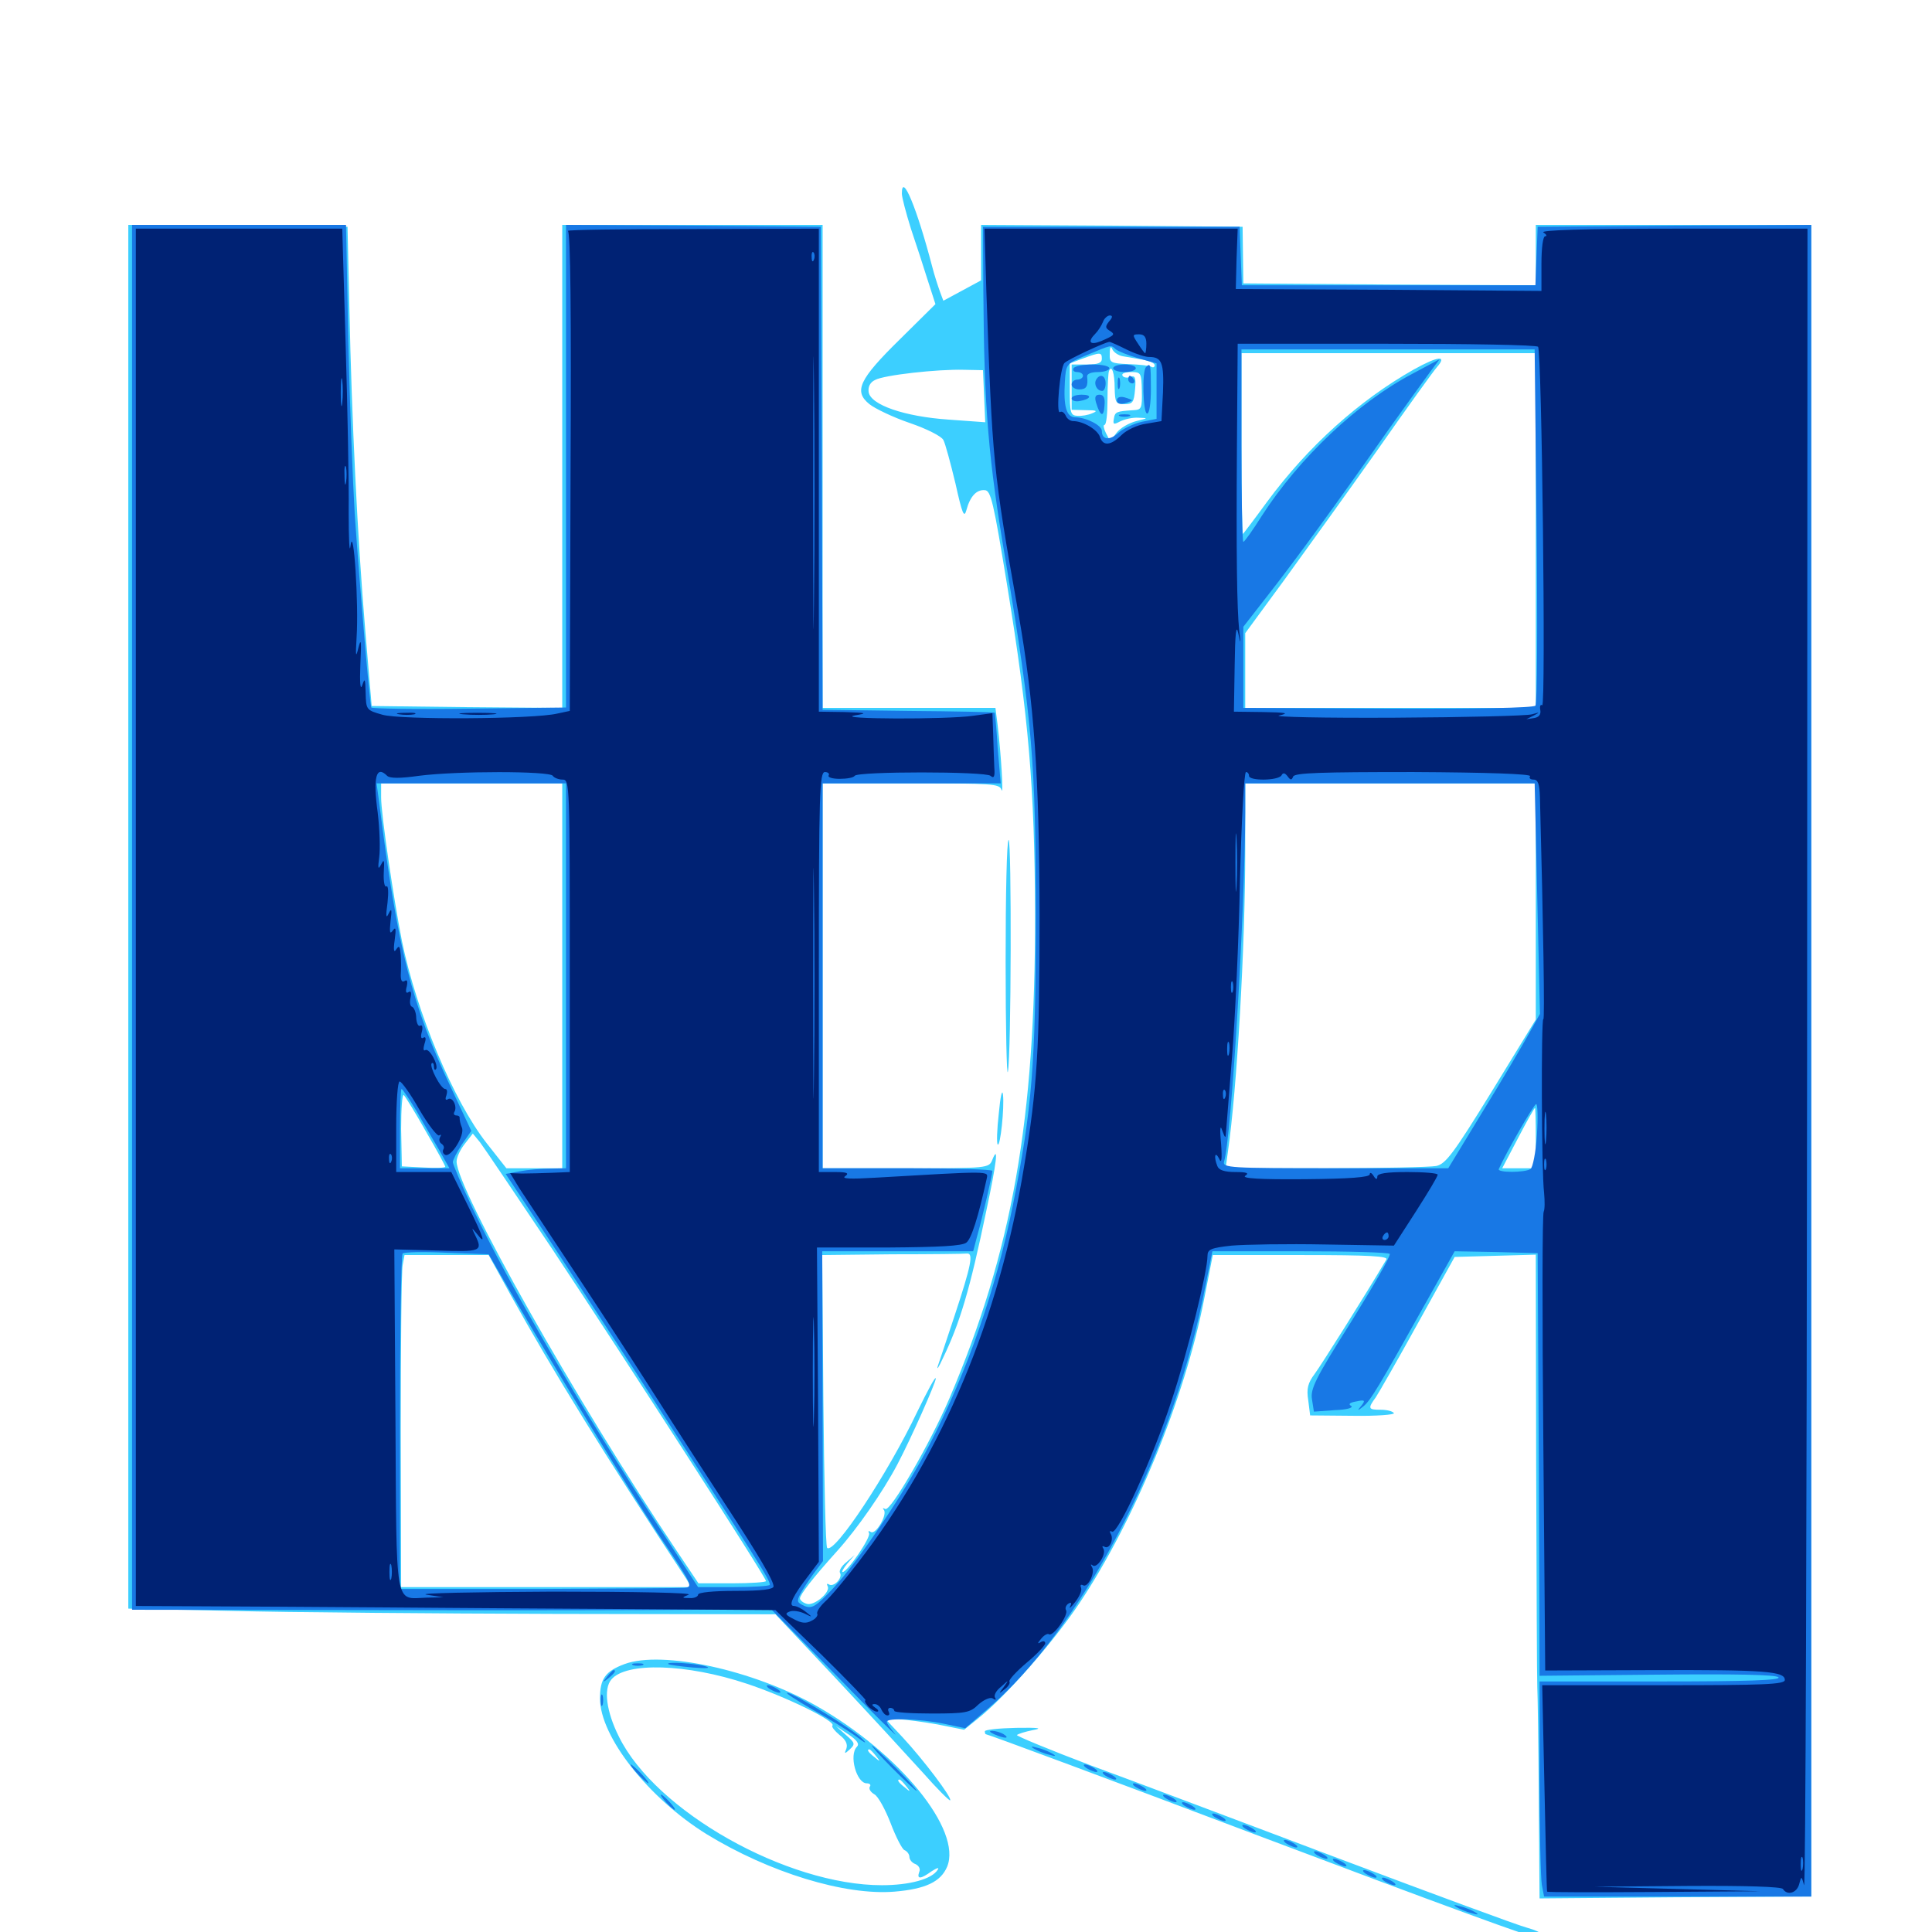 <svg xmlns="http://www.w3.org/2000/svg" viewBox="0 -1000 1000 1000">
	<path fill="#3ccfff" d="M466.797 -899.805C466.797 -897.852 468.945 -889.844 471.484 -881.641C474.219 -873.633 478.125 -861.523 480.273 -854.688L484.18 -842.578L465.82 -824.414C444.531 -803.516 441.797 -797.461 450 -790.82C452.93 -788.477 462.305 -783.984 470.898 -781.055C479.492 -778.125 487.305 -774.219 488.281 -772.266C489.258 -770.508 491.992 -760.352 494.531 -749.805C498.047 -733.984 499.023 -731.641 500.195 -735.938C502.148 -743.164 505.469 -746.68 509.766 -746.289C512.891 -746.094 514.258 -740.039 521.289 -697.07C532.422 -628.906 535.547 -592.188 535.742 -527.148C535.938 -420.703 524.023 -352.734 491.406 -276.172C481.641 -253.32 460.938 -217.383 458.203 -218.945C457.031 -219.531 456.641 -219.531 457.422 -218.555C459.57 -216.211 453.32 -205.469 450.781 -207.031C449.609 -207.812 449.219 -207.617 449.805 -206.445C450.977 -204.492 438.672 -186.328 436.133 -186.328C435.547 -186.328 436.523 -188.281 438.672 -190.82L442.383 -195.117L438.086 -191.406C435.547 -189.453 434.18 -186.914 434.766 -185.938C436.328 -183.398 431.641 -178.32 429.102 -179.883C428.125 -180.469 427.734 -180.273 428.32 -179.102C430.273 -175.977 421.094 -168.359 417.383 -169.922C415.43 -170.508 414.062 -171.875 414.062 -172.656C414.062 -174.609 420.703 -183.203 433.203 -197.07C443.945 -208.984 457.031 -227.93 464.453 -241.992C471.68 -255.664 484.375 -284.375 484.375 -286.523C484.18 -287.891 480.078 -280.078 474.805 -269.336C459.57 -237.305 431.836 -195.312 428.125 -198.828C427.344 -199.609 426.562 -234.18 426.172 -275.391L425.586 -350.391L461.914 -350.781C481.836 -350.781 499.219 -350.977 500.586 -351.172C503.906 -351.367 502.734 -345.117 494.141 -319.141C490.039 -306.836 486.133 -294.922 485.352 -292.773C484.766 -290.625 485.938 -292.383 487.891 -296.68C496.875 -315.234 501.953 -332.227 510.547 -373.438C515.82 -398.047 516.992 -408.008 513.672 -399.805C511.914 -395.312 511.523 -395.312 468.75 -395.312H425.781V-494.922V-594.531H471.484C513.477 -594.531 517.383 -594.336 518.359 -591.211C519.531 -587.305 518.164 -609.375 516.406 -624.414L515.234 -633.594H470.508H425.781V-758.594V-883.594H358.398H291.016V-758.594V-633.594L241.797 -633.984L192.383 -634.57L189.062 -673.633C184.961 -722.461 182.031 -783.789 180.859 -839.648L179.883 -882.617L123.047 -883.203L66.406 -883.594V-525.586V-167.383L119.531 -166.211C148.633 -165.43 224.023 -164.844 286.914 -164.648L401.367 -164.453L432.812 -131.055C450.195 -112.5 470.312 -90.625 477.734 -82.422C484.961 -74.219 491.406 -67.773 491.797 -68.164C492.969 -69.336 477.734 -89.453 467.188 -100.781L458.398 -110.156H465.039C468.75 -109.961 477.734 -108.789 485.352 -107.422L499.023 -104.688L506.055 -110.352C520.312 -121.68 545.117 -149.805 558.789 -170.312C587.305 -213.086 613.281 -276.172 623.242 -327.539L627.734 -350.391H673.438C709.375 -350.391 718.75 -349.805 717.578 -348.047C706.25 -328.906 683.789 -293.359 680.469 -288.867C676.953 -284.18 676.172 -281.25 677.148 -275.195L678.125 -267.383L700.391 -267.188C712.5 -266.992 722.07 -267.773 721.484 -268.555C720.898 -269.531 717.969 -270.312 714.648 -270.312C708.203 -270.312 707.812 -270.898 712.109 -276.758C713.672 -279.102 723.633 -296.484 733.984 -315.234L752.93 -349.414L774.023 -350L794.922 -350.586L795.117 -241.602C795.312 -181.641 795.508 -130.078 795.703 -126.758C795.898 -123.633 796.289 -97.656 796.484 -69.141L796.875 -17.383L867.188 -17.969L937.5 -18.359V-450.977V-883.594H866.211H794.922V-867.969V-852.344L719.336 -852.734L643.555 -853.32L643.359 -867.969L643.164 -882.617L575.391 -883.203L507.812 -883.594V-869.336V-854.883L498.047 -849.609L488.281 -844.336L486.523 -849.023C485.547 -851.758 483.594 -857.617 482.422 -862.305C474.609 -892.188 466.797 -911.133 466.797 -899.805ZM581.055 -815.625C583.203 -815.234 587.891 -814.453 591.406 -813.867C594.727 -813.281 597.656 -812.109 597.656 -810.938C597.656 -809.961 596.875 -809.57 595.898 -810.156C595.117 -810.742 589.844 -811.328 584.18 -811.523C574.805 -811.914 574.219 -812.305 574.414 -816.992C574.414 -820.508 575 -821.094 575.781 -819.141C576.562 -817.578 578.906 -816.016 581.055 -815.625ZM570.312 -814.258C570.312 -812.109 568.164 -811.328 562.5 -811.328H554.688V-799.609V-787.891L562.109 -787.695C567.578 -787.695 568.359 -787.305 565.43 -786.133C563.281 -785.156 559.766 -784.57 557.617 -784.766C554.102 -784.961 553.711 -786.328 553.711 -798.438V-811.914L560.547 -814.453C569.531 -817.773 570.312 -817.773 570.312 -814.258ZM794.922 -725.391V-633.594H719.727H644.531V-652.93V-672.266L664.453 -699.414C675.195 -714.258 696.875 -744.336 712.5 -766.406C727.93 -788.477 741.992 -808.008 743.75 -809.961C749.219 -816.211 744.531 -815.82 731.836 -808.789C703.516 -792.773 677.148 -769.141 655.664 -740.039C649.414 -731.445 643.75 -724.023 643.359 -723.633C642.969 -723.242 642.578 -743.945 642.578 -769.922V-817.188H718.75H794.922ZM509.375 -794.922L509.961 -781.445L491.016 -782.812C468.164 -784.375 450.586 -790.43 449.609 -797.07C449.219 -799.805 450.391 -802.148 452.93 -803.32C457.422 -805.859 485.352 -808.984 499.023 -808.594L508.789 -808.398ZM576.953 -799.023C577.148 -791.602 577.539 -790.82 582.031 -790.82C586.328 -790.82 586.914 -791.797 587.5 -798.438C588.086 -804.492 587.5 -805.859 585.156 -804.883C583.594 -804.297 581.641 -804.492 581.055 -805.469C580.273 -806.641 582.227 -807.422 585.352 -807.422C590.625 -807.422 590.82 -807.031 591.016 -797.656C591.211 -788.672 590.82 -787.891 586.719 -787.695C577.93 -787.109 577.148 -786.914 576.562 -783.398C575.977 -780.273 576.367 -780.078 579.688 -781.836C582.031 -783.008 586.133 -783.984 589.258 -783.789C594.531 -783.594 594.336 -783.594 588.086 -782.031C584.375 -781.055 579.883 -778.516 577.93 -775.977L574.609 -771.68L572.461 -775.781C571.289 -778.125 570.898 -780.078 571.68 -780.078C572.656 -780.078 573.242 -785.938 573.242 -793.359C573.242 -800.586 573.633 -807.227 574.023 -808.008C575.391 -811.328 576.953 -807.031 576.953 -799.023ZM565.82 -797.266C566.406 -798.633 566.211 -800.391 565.625 -800.977C565.039 -801.758 564.453 -800.586 564.648 -798.438C564.648 -796.289 565.234 -795.703 565.82 -797.266ZM583.984 -798.633C583.984 -800.195 583.594 -801.562 583.203 -801.562C582.812 -801.562 582.031 -800.195 581.25 -798.633C580.664 -797.07 581.055 -795.703 582.031 -795.703C583.203 -795.703 583.984 -797.07 583.984 -798.633ZM291.016 -494.922V-395.312H276.562H262.109L251.953 -408.203C234.766 -430.078 215.625 -475.781 208.008 -513.086C203.711 -534.961 197.266 -578.516 197.266 -587.305V-594.531H244.141H291.016ZM794.922 -533.398V-472.266L772.07 -434.961C752.344 -402.93 748.242 -397.461 743.359 -396.484C740.234 -395.898 714.453 -395.312 686.133 -395.312H634.375L635.547 -403.711C640.234 -436.133 644.531 -509.961 644.531 -559.961V-594.531H719.727H794.922ZM220.508 -414.258C225.977 -404.883 230.469 -396.68 230.469 -396.094C230.469 -395.508 225.391 -395.312 219.336 -395.703L208.008 -396.289L207.617 -415.625C207.617 -426.172 208.203 -433.984 208.984 -433.203C209.961 -432.227 215.234 -423.633 220.508 -414.258ZM794.922 -410.938V-395.312H786.328H777.539L785.742 -410.938C790.234 -419.531 794.141 -426.562 794.531 -426.562C794.727 -426.562 794.922 -419.531 794.922 -410.938ZM285.938 -353.32C324.414 -295.312 396.484 -183.594 396.484 -181.641C396.484 -181.055 388.672 -180.469 378.906 -180.469H361.523L350 -197.656C298.828 -273.828 236.328 -384.57 236.328 -398.828C236.328 -400.977 238.281 -405.078 240.625 -408.008L244.727 -413.281L248.438 -408.789C250.391 -406.25 267.188 -381.25 285.938 -353.32ZM264.453 -329.492C286.133 -290.43 313.086 -246.68 355.078 -183.008L357.812 -178.516H282.812H207.617L207.422 -259.18C207.422 -303.32 207.812 -341.992 208.398 -345.117L209.375 -350.391H231.055H252.93ZM891.211 -130.273C907.617 -130.469 893.75 -130.859 860.352 -130.859C827.148 -130.859 813.672 -130.469 830.664 -130.273C847.656 -129.883 875 -129.883 891.211 -130.273ZM520.508 -502.344C520.508 -467.773 521.094 -441.992 521.68 -445.312C523.438 -453.516 523.633 -565.234 522.07 -565.234C521.094 -565.234 520.508 -536.914 520.508 -502.344ZM516.992 -423.828C516.016 -415.43 515.82 -408.203 516.406 -407.617C517.773 -406.25 519.922 -426.758 519.141 -433.398C518.75 -436.719 517.773 -432.422 516.992 -423.828ZM323.242 -138.672C313.281 -134.961 310.547 -131.055 310.547 -120.898C310.547 -101.172 335.547 -69.336 365.82 -50.586C398.047 -30.859 437.305 -18.75 463.086 -20.898C479.102 -22.266 486.914 -25.977 490.234 -33.789C498.047 -52.734 465.625 -92.578 422.656 -116.992C390.039 -135.547 342.773 -145.898 323.242 -138.672ZM386.523 -128.516C406.641 -121.875 433.008 -108.984 430.859 -106.836C430.273 -106.25 432.031 -104.102 434.57 -101.953C437.695 -99.609 438.867 -97.266 438.086 -94.922C436.914 -92.188 437.109 -91.992 439.844 -94.531C442.773 -97.266 442.578 -97.852 437.891 -101.953L432.617 -106.641L439.062 -102.344C443.75 -99.219 444.922 -97.266 443.555 -95.898C439.258 -91.602 443.359 -76.953 448.633 -76.953C450.195 -76.953 450.977 -76.172 450.195 -75.195C449.609 -74.023 450.586 -72.461 452.539 -71.289C454.492 -70.312 458.203 -63.477 460.938 -56.445C463.672 -49.219 466.992 -42.773 468.164 -42.383C469.531 -41.797 470.703 -40.234 470.703 -38.867C470.703 -37.5 472.07 -35.742 473.828 -35.156C475.586 -34.375 476.562 -32.617 475.781 -31.055C474.414 -27.148 476.562 -27.344 482.227 -31.445C484.961 -33.203 486.328 -33.594 485.352 -32.227C482.422 -27.344 470.703 -24.219 456.445 -24.219C407.227 -24.219 339.258 -62.5 320.312 -101.172C313.867 -114.062 312.305 -125.781 316.406 -130.664C324.023 -139.844 355.469 -138.867 386.523 -128.516ZM453.32 -91.211C455.859 -88.086 455.664 -87.891 452.734 -90.43C449.414 -92.969 448.438 -94.531 450 -94.531C450.391 -94.531 451.953 -92.969 453.32 -91.211ZM468.945 -75.586C471.484 -72.461 471.289 -72.266 468.359 -74.805C465.039 -77.344 464.062 -78.906 465.625 -78.906C466.016 -78.906 467.578 -77.344 468.945 -75.586ZM509.766 -103.906C509.766 -102.93 509.961 -102.344 510.352 -102.344C511.328 -102.344 576.562 -78.125 649.414 -50.586C749.414 -12.891 793.164 3.125 796.289 3.125C801.758 3.125 798.438 0 790.625 -2.148C785.938 -3.32 742.188 -19.531 693.359 -37.891C644.531 -56.25 586.719 -78.125 564.844 -86.133C543.164 -94.336 525.781 -101.562 526.367 -101.953C526.953 -102.539 530.664 -103.711 534.57 -104.492C540.039 -105.469 537.695 -105.859 525.977 -105.664C516.992 -105.469 509.766 -104.688 509.766 -103.906Z"/>
	<path fill="#1878e5" d="M68.359 -525.195V-166.797L194.922 -166.602C264.453 -166.406 338.867 -166.602 360.156 -166.797L399.023 -167.188L433.203 -132.422C451.953 -113.086 465.43 -99.805 463.281 -102.539C460.938 -105.273 458.984 -108.008 458.984 -108.789C458.984 -110.938 476.172 -110.352 488.477 -107.812L499.609 -105.469L510.742 -115.039C559.375 -156.641 605.078 -243.359 622.461 -327.148L627.539 -352.344H673.047C698.047 -352.344 718.945 -351.758 719.336 -350.977C719.922 -350 710.742 -334.18 699.219 -315.625C680.859 -286.523 678.125 -281.055 679.102 -275.586L680.078 -269.336L690.82 -270.117C696.875 -270.312 700.586 -271.289 699.414 -272.266C697.656 -273.242 698.633 -274.023 701.953 -274.609C706.445 -275.586 706.836 -275.195 704.688 -272.461C702.344 -269.727 702.539 -269.531 705.664 -272.07C709.375 -275 713.672 -282.227 738.477 -326.562L752.93 -352.344L774.414 -351.953L795.898 -351.367L796.484 -241.992L796.875 -132.617L857.812 -133.203C898.438 -133.594 919.141 -133.203 920.508 -131.836C922.07 -130.273 903.906 -129.688 859.766 -129.688H796.875V-80.078C796.875 -52.93 797.461 -27.734 798.047 -24.414L799.219 -18.359H868.359H937.5V-450.977V-883.594L866.797 -883.203L795.898 -882.617L795.312 -867.578L794.727 -852.344H718.75H642.773L642.188 -867.578L641.602 -882.617H575.195H508.789L508.984 -848.438C509.375 -789.062 511.523 -762.5 520.703 -708.594C534.375 -626.562 536.133 -605.664 536.133 -525.195C536.133 -449.414 534.18 -425.977 524.219 -375.977C515.43 -332.422 500.586 -289.844 481.055 -252.148C468.945 -228.516 444.141 -191.602 431.445 -178.125C422.266 -168.359 420.312 -167.188 416.406 -168.75C412.5 -170.508 412.305 -171.094 414.258 -175C415.625 -177.539 418.75 -182.227 421.289 -185.742L425.977 -191.992L425.781 -272.07L425.586 -352.344H464.648H503.711L505.664 -359.766C508.594 -370.117 513.672 -392.188 513.672 -393.945C513.672 -394.727 493.945 -395.312 469.727 -395.312H425.781V-494.922V-594.531H471.875H517.969L516.406 -612.695C515.82 -622.461 515.039 -630.859 514.844 -631.055C514.648 -631.445 494.531 -631.836 470.117 -632.031L425.781 -632.617L425.391 -757.617L424.805 -882.617L358.984 -883.203L292.969 -883.594V-758.594V-633.789L242.969 -633.203C215.43 -632.812 192.578 -633.203 192.188 -633.789C191.406 -635.156 186.328 -694.727 183.594 -734.18C182.617 -750.391 181.055 -790.43 180.273 -823.633L179.102 -883.594H123.633H68.359ZM577.344 -819.336C578.32 -818.359 583.594 -816.211 588.867 -814.648L598.633 -811.914V-797.461V-783.203L590.82 -781.641C586.719 -780.664 581.25 -778.125 578.906 -775.977C574.414 -771.875 570.312 -772.266 570.312 -776.953C570.312 -779.883 562.109 -783.984 556.641 -783.984C551.953 -783.984 550.391 -789.648 551.172 -802.344C551.758 -811.523 551.758 -811.719 562.5 -816.211C575.586 -821.68 575 -821.484 577.344 -819.336ZM795.312 -727.93C795.898 -676.367 795.703 -635.742 794.727 -634.766C793.75 -633.594 763.281 -633.008 718.359 -633.203L643.555 -633.594V-654.492V-675.586L656.641 -692.383C670.703 -710.352 691.797 -739.258 718.359 -777.148C727.539 -790.039 737.305 -803.516 740.039 -807.227L745.117 -814.062L731.25 -806.641C702.93 -791.797 672.461 -763.086 653.125 -733.008C648.438 -725.586 644.141 -719.531 643.555 -719.531C642.969 -719.531 642.578 -741.992 642.578 -769.336V-819.141H718.555H794.336ZM292.969 -494.922V-395.312L284.766 -395.117C280.078 -395.117 273.047 -394.531 269.141 -393.75L261.719 -392.383L280.469 -364.062C290.82 -348.438 311.914 -316.016 327.734 -291.797C395.508 -186.914 398.438 -182.422 398.438 -179.688C398.438 -179.102 390.039 -178.516 379.883 -178.516H361.328L341.211 -209.375C302.539 -268.164 263.086 -335.547 244.531 -374.805C238.867 -386.719 234.375 -397.461 234.375 -398.438C234.375 -399.609 236.523 -403.711 239.062 -407.617L243.945 -414.648L233.594 -436.719C213.086 -479.883 205.859 -508.398 196.289 -584.375L194.922 -594.531H243.945H292.969ZM795.703 -534.961L797.07 -475.195L791.406 -465.039C788.281 -459.375 777.734 -441.406 767.773 -425.195L749.609 -395.312H691.211C636.328 -395.312 632.617 -395.508 633.594 -398.828C637.305 -410.742 644.336 -526.758 644.531 -579.492V-594.531H719.336H794.336ZM215.43 -425.195C218.945 -418.945 224.414 -409.766 227.344 -404.688L232.617 -395.312H219.727H207.031V-415.82C207.031 -427.148 207.422 -436.328 207.812 -436.328C208.398 -436.328 211.719 -431.25 215.43 -425.195ZM795.508 -412.5C794.922 -403.516 793.359 -395.703 792.188 -394.922C789.258 -392.969 774.805 -392.969 775.781 -394.922C779.102 -402.539 793.945 -428.516 795.117 -428.516C795.898 -428.516 796.094 -421.289 795.508 -412.5ZM262.305 -334.57C289.648 -287.695 324.414 -230.664 340.625 -206.055C358.789 -179.102 358.984 -178.516 353.906 -178.125C350.977 -177.93 316.797 -177.734 277.93 -177.539H207.031V-263.672C207.031 -310.938 207.617 -350.391 208.398 -351.172C209.18 -351.953 219.531 -352.148 231.445 -351.562L252.93 -350.781ZM555.664 -809.375C555.078 -808.398 555.859 -807.422 557.422 -807.422C559.18 -807.422 560.547 -806.641 560.547 -805.469C560.547 -804.492 559.18 -803.516 557.617 -803.516C556.055 -803.516 554.688 -802.344 554.688 -800.977C554.688 -799.609 556.445 -798.438 558.594 -798.438C562.305 -798.438 563.281 -800 562.695 -805.078C562.5 -806.445 564.648 -807.422 568.359 -807.422C571.484 -807.422 574.219 -808.398 574.219 -809.375C574.219 -810.547 570.312 -811.328 565.625 -811.328C560.742 -811.328 556.25 -810.547 555.664 -809.375ZM576.172 -809.375C576.172 -808.398 578.906 -807.422 582.031 -807.422C585.352 -807.422 587.891 -808.398 587.891 -809.375C587.891 -810.547 585.352 -811.328 582.031 -811.328C578.906 -811.328 576.172 -810.547 576.172 -809.375ZM593.164 -809.961C591.016 -808.008 591.602 -785.938 593.75 -785.938C594.922 -785.938 595.703 -791.406 595.703 -798.633C595.703 -811.328 595.508 -812.5 593.164 -809.961ZM567.383 -803.516C566.016 -801.172 567.773 -797.656 570.508 -797.656C571.484 -797.656 572.266 -799.414 572.266 -801.562C572.266 -805.664 569.336 -806.836 567.383 -803.516ZM578.516 -801.562C578.516 -798.828 578.906 -797.852 579.492 -799.219C579.883 -800.391 579.883 -802.734 579.492 -804.102C578.906 -805.273 578.516 -804.297 578.516 -801.562ZM583.984 -803.516C583.984 -802.539 584.961 -801.562 586.133 -801.562C587.109 -801.562 587.5 -802.539 586.914 -803.516C586.328 -804.688 585.352 -805.469 584.766 -805.469C584.375 -805.469 583.984 -804.688 583.984 -803.516ZM554.688 -793.75C554.688 -792.773 556.445 -791.992 558.594 -792.383C564.648 -793.359 565.625 -795.703 559.961 -795.703C557.031 -795.703 554.688 -794.922 554.688 -793.75ZM567.383 -791.406C569.531 -784.375 571.289 -783.789 571.68 -790.039C572.07 -793.945 571.289 -795.703 569.141 -795.703C566.992 -795.703 566.406 -794.531 567.383 -791.406ZM578.125 -792.773C578.125 -791.211 579.688 -790.625 582.031 -791.211C584.18 -791.797 585.938 -792.578 585.938 -792.773C585.938 -792.969 584.18 -793.75 582.031 -794.336C579.688 -794.922 578.125 -794.336 578.125 -792.773ZM579.688 -784.57C578.32 -785.156 579.297 -785.547 582.031 -785.547C584.766 -785.547 585.742 -785.156 584.57 -784.57C583.203 -784.18 580.859 -784.18 579.688 -784.57ZM327.734 -138.086C326.367 -138.672 327.344 -139.062 330.078 -139.062C332.812 -139.062 333.789 -138.672 332.617 -138.086C331.25 -137.695 328.906 -137.695 327.734 -138.086ZM345.898 -138.672C344.336 -140.039 360.352 -139.062 365.234 -137.5C368.359 -136.523 365.625 -136.328 358.398 -136.914C351.953 -137.5 346.289 -138.281 345.898 -138.672ZM314.258 -132.227C311.719 -129.102 311.914 -128.906 315.039 -131.445C318.164 -133.984 319.141 -135.547 317.578 -135.547C317.188 -135.547 315.625 -133.984 314.258 -132.227ZM398.438 -125.781C400 -124.805 402.344 -123.828 403.32 -123.828C404.492 -123.828 403.906 -124.805 402.344 -125.781C400.781 -126.758 398.633 -127.734 397.461 -127.734C396.484 -127.734 396.875 -126.758 398.438 -125.781ZM310.938 -119.922C310.938 -117.188 311.328 -116.211 311.914 -117.578C312.305 -118.75 312.305 -121.094 311.914 -122.461C311.328 -123.633 310.938 -122.656 310.938 -119.922ZM420.703 -115.039C429.102 -110.352 439.258 -104.102 443.164 -101.172C448.047 -97.461 449.023 -97.266 446.289 -100C441.797 -104.688 410.547 -123.828 407.422 -123.828C406.25 -123.828 412.305 -119.922 420.703 -115.039ZM514.648 -102.344C519.922 -100 523.047 -100 519.531 -102.344C517.969 -103.32 515.234 -104.102 513.672 -104.102C511.719 -104.102 512.109 -103.516 514.648 -102.344ZM461.914 -84.766C468.359 -78.32 474.023 -73.047 474.414 -73.047C475 -73.047 470.312 -78.32 463.867 -84.766C457.422 -91.211 451.758 -96.484 451.367 -96.484C450.781 -96.484 455.469 -91.211 461.914 -84.766ZM535.156 -94.922C536.719 -93.945 540.234 -92.383 542.969 -91.797C546.289 -90.82 546.875 -91.016 544.922 -92.188C543.359 -93.164 539.844 -94.727 537.109 -95.312C533.789 -96.289 533.203 -96.094 535.156 -94.922ZM330.078 -81.836C332.617 -79.102 335.156 -76.953 335.547 -76.953C336.133 -76.953 334.57 -79.102 332.031 -81.836C329.492 -84.57 326.953 -86.719 326.562 -86.719C325.977 -86.719 327.539 -84.57 330.078 -81.836ZM562.5 -84.766C564.062 -83.789 566.406 -82.812 567.383 -82.812C568.555 -82.812 567.969 -83.789 566.406 -84.766C564.844 -85.742 562.695 -86.719 561.523 -86.719C560.547 -86.719 560.938 -85.742 562.5 -84.766ZM572.266 -80.859C573.828 -79.883 576.172 -78.906 577.148 -78.906C578.32 -78.906 577.734 -79.883 576.172 -80.859C574.609 -81.836 572.461 -82.812 571.289 -82.812C570.312 -82.812 570.703 -81.836 572.266 -80.859ZM587.891 -75C589.453 -74.023 591.797 -73.047 592.773 -73.047C593.945 -73.047 593.359 -74.023 591.797 -75C590.234 -75.977 588.086 -76.953 586.914 -76.953C585.938 -76.953 586.328 -75.977 587.891 -75ZM344.727 -67.188C346.68 -65.039 348.633 -63.281 349.219 -63.281C349.805 -63.281 348.633 -65.039 346.68 -67.188C344.727 -69.336 342.773 -71.094 342.188 -71.094C341.602 -71.094 342.773 -69.336 344.727 -67.188ZM603.516 -69.141C605.078 -68.164 607.422 -67.188 608.398 -67.188C609.57 -67.188 608.984 -68.164 607.422 -69.141C605.859 -70.117 603.711 -71.094 602.539 -71.094C601.562 -71.094 601.953 -70.117 603.516 -69.141ZM613.281 -65.234C614.844 -64.258 617.188 -63.281 618.164 -63.281C619.336 -63.281 618.75 -64.258 617.188 -65.234C615.625 -66.211 613.477 -67.188 612.305 -67.188C611.328 -67.188 611.719 -66.211 613.281 -65.234ZM628.906 -59.375C630.469 -58.398 632.812 -57.422 633.789 -57.422C634.961 -57.422 634.375 -58.398 632.812 -59.375C631.25 -60.352 629.102 -61.328 627.93 -61.328C626.953 -61.328 627.344 -60.352 628.906 -59.375ZM644.531 -53.516C646.094 -52.539 648.438 -51.562 649.414 -51.562C650.586 -51.562 650 -52.539 648.438 -53.516C646.875 -54.492 644.727 -55.469 643.555 -55.469C642.578 -55.469 642.969 -54.492 644.531 -53.516ZM666.016 -45.703C667.578 -44.727 669.922 -43.75 670.898 -43.75C672.07 -43.75 671.484 -44.727 669.922 -45.703C668.359 -46.68 666.211 -47.656 665.039 -47.656C664.062 -47.656 664.453 -46.68 666.016 -45.703ZM681.641 -39.844C683.203 -38.867 685.547 -37.891 686.523 -37.891C687.695 -37.891 687.109 -38.867 685.547 -39.844C683.984 -40.82 681.836 -41.797 680.664 -41.797C679.688 -41.797 680.078 -40.82 681.641 -39.844ZM691.406 -35.938C692.969 -34.961 695.312 -33.984 696.289 -33.984C697.461 -33.984 696.875 -34.961 695.312 -35.938C693.75 -36.914 691.602 -37.891 690.43 -37.891C689.453 -37.891 689.844 -36.914 691.406 -35.938ZM707.031 -30.078C708.594 -29.102 710.938 -28.125 711.914 -28.125C713.086 -28.125 712.5 -29.102 710.938 -30.078C709.375 -31.055 707.227 -32.031 706.055 -32.031C705.078 -32.031 705.469 -31.055 707.031 -30.078ZM716.797 -26.172C718.359 -25.195 720.703 -24.219 721.68 -24.219C722.852 -24.219 722.266 -25.195 720.703 -26.172C719.141 -27.148 716.992 -28.125 715.82 -28.125C714.844 -28.125 715.234 -27.148 716.797 -26.172ZM753.906 -12.891C755.469 -11.914 758.984 -10.352 761.719 -9.766C765.039 -8.789 765.625 -8.984 763.672 -10.156C762.109 -11.133 758.594 -12.695 755.859 -13.281C752.539 -14.258 751.953 -14.062 753.906 -12.891Z"/>
	<path fill="#002274" d="M70.312 -525.195V-168.75L145.117 -168.359C186.133 -168.164 224.609 -167.773 230.469 -167.773C236.328 -167.773 277.344 -167.383 321.289 -167.188L401.367 -166.602L425.391 -143.359C438.477 -130.469 448.633 -119.922 448.047 -119.922C447.266 -119.922 447.852 -118.555 449.219 -116.992C450.586 -115.43 452.734 -114.062 453.906 -114.062C455.078 -114.062 454.688 -115.039 453.125 -116.016C451.172 -117.383 450.977 -117.969 452.734 -117.969C454.102 -117.969 455.664 -116.602 456.25 -115.039C457.031 -113.477 458.203 -112.109 459.375 -112.109C460.352 -112.109 460.547 -112.891 459.961 -114.062C459.375 -115.039 459.766 -116.016 460.742 -116.016C461.914 -116.016 462.891 -115.234 462.891 -114.453C462.891 -113.672 471.68 -113.086 482.227 -113.086C499.805 -113.086 502.148 -113.477 506.445 -117.773C509.375 -120.312 512.5 -121.68 513.867 -120.898C515.234 -119.922 515.82 -120.117 515.039 -121.289C514.258 -122.461 515.625 -125 518.164 -126.953C522.266 -130.664 522.266 -130.664 519.531 -126.758C516.797 -123.242 516.797 -123.047 519.922 -125.586C521.875 -126.953 523.047 -128.906 522.461 -129.688C522.07 -130.469 525.977 -134.766 531.25 -139.258C536.719 -143.75 541.016 -148.438 541.016 -149.414C541.016 -150.586 539.844 -150.781 538.672 -150C536.914 -149.023 536.914 -149.414 538.867 -151.758C540.234 -153.516 542.188 -154.688 542.969 -154.102C545.117 -152.734 553.32 -164.258 551.758 -166.602C551.172 -167.578 551.758 -169.141 552.93 -169.922C554.492 -170.898 554.883 -170.312 553.906 -168.555C553.125 -166.992 554.297 -167.969 556.445 -170.703C558.594 -173.438 560.156 -176.758 559.57 -178.125C558.984 -179.492 559.375 -180.078 560.547 -179.492C562.891 -177.93 566.992 -185.742 565.234 -188.867C564.453 -190.039 564.453 -190.625 565.43 -189.844C567.578 -187.695 572.852 -195.508 571.094 -198.438C570.312 -199.609 570.508 -200 571.68 -199.414C574.219 -197.852 576.758 -203.32 574.805 -206.25C574.219 -207.422 574.414 -207.812 575.586 -207.227C578.516 -205.469 596.875 -245.703 606.445 -275.195C614.648 -299.805 625 -341.797 625 -350C625 -353.32 626.758 -354.102 637.5 -355.273C644.531 -355.859 666.211 -356.25 685.742 -355.859L721.484 -355.273L732.812 -372.852C739.062 -382.617 744.141 -391.016 744.141 -391.992C744.141 -392.773 737.109 -393.359 728.516 -393.359C717.383 -393.359 712.891 -392.578 712.891 -391.016C712.891 -389.258 712.109 -389.453 710.938 -391.406C709.961 -392.969 708.984 -393.359 708.984 -392.188C708.984 -390.625 698.438 -389.844 675.391 -389.648C652.148 -389.453 642.578 -390.039 644.531 -391.406C646.68 -392.773 645.508 -393.359 639.453 -393.359C633.789 -393.359 630.859 -394.336 630.078 -396.484C628.125 -401.367 628.906 -404.492 631.055 -400.195C632.227 -397.461 632.617 -399.805 632.031 -408.008C631.25 -416.016 631.641 -418.164 632.617 -414.844C634.18 -410.742 634.375 -410.547 634.57 -413.867C634.766 -416.016 636.133 -433.594 637.695 -452.93C639.258 -472.266 641.211 -513.281 641.797 -544.336C642.578 -575.195 643.945 -600.391 644.922 -600.391C645.703 -600.391 646.484 -599.609 646.484 -598.438C646.484 -595.703 661.523 -595.898 663.281 -598.633C664.062 -600.195 665.039 -600 666.406 -598.242C667.969 -596.094 668.555 -596.094 669.336 -598.047C670.117 -600 683.594 -600.391 731.641 -600.391C769.727 -600.195 792.578 -599.414 791.992 -598.242C791.211 -597.266 792.188 -596.484 793.75 -596.484C796.094 -596.484 796.875 -594.141 797.07 -587.305C798.828 -520.312 799.609 -471.875 798.828 -472.461C797.656 -473.242 797.852 -393.164 799.219 -382.617C799.609 -378.32 799.609 -374.023 799.023 -372.852C798.242 -371.875 798.242 -317.969 798.828 -253.125L799.805 -135.352L855.469 -135.547C913.477 -135.742 923.828 -134.961 923.828 -130.469C923.828 -128.125 913.086 -127.734 861.133 -127.734H798.242L799.414 -74.609C800 -45.312 800.586 -21.094 800.781 -20.898C800.781 -20.508 825.586 -20.508 856.055 -20.703L911.133 -21.094L868.164 -22.266L825.195 -23.438L873.438 -23.828C903.906 -24.023 922.07 -23.438 922.852 -22.266C925 -18.75 930.078 -20.117 931.25 -24.805C932.422 -29.102 932.422 -29.102 933.789 -24.219C934.57 -21.484 935.156 -213.281 935.352 -450.586L935.547 -881.641H865.82C819.922 -881.641 796.875 -880.859 798.828 -879.688C800.391 -878.711 800.977 -877.734 799.805 -877.734C798.633 -877.734 797.852 -871.68 797.852 -863.477V-849.414L718.75 -850L639.648 -850.391L640.039 -866.016L640.625 -881.641H575H509.57L510.547 -849.023C513.672 -760.742 513.867 -757.227 527.148 -682.422C535.352 -635.352 537.891 -599.219 538.086 -526.172C538.086 -457.422 536.914 -436.914 530.078 -396.289C517.188 -317.383 487.891 -247.852 444.141 -191.211C437.5 -182.617 429.883 -173.438 426.953 -170.898C424.219 -168.359 422.461 -165.43 423.047 -164.648C423.438 -163.867 422.266 -162.109 420.117 -161.133C417.383 -159.57 414.844 -159.766 410.938 -161.914C406.641 -164.062 406.055 -164.844 408.594 -165.82C410.352 -166.602 413.867 -166.016 416.406 -164.844C420.703 -162.695 420.703 -162.891 417.188 -165.625C415.039 -167.383 412.305 -168.75 410.938 -168.75C407.812 -168.75 410.547 -174.219 418.555 -184.57L423.828 -191.602L423.438 -273.047L422.852 -354.297H459.961C486.133 -354.492 498.047 -355.078 500.195 -356.836C502.734 -358.789 506.25 -369.531 510.742 -390.039C511.523 -393.945 513.281 -393.945 453.125 -390.43C440.039 -389.648 435.352 -389.844 437.5 -391.211C439.648 -392.773 438.477 -393.359 432.227 -393.359H423.828V-496.875C423.828 -589.258 424.219 -600.391 426.953 -600.391C428.516 -600.391 429.492 -599.609 428.906 -598.633C428.32 -597.656 430.859 -596.875 434.57 -596.875C438.281 -596.875 441.797 -597.461 442.383 -598.438C443.75 -600.781 509.961 -600.781 512.695 -598.438C514.453 -596.875 515.039 -598.047 514.648 -602.734C514.453 -606.25 514.258 -614.062 514.062 -620.117L513.672 -630.859L503.516 -629.492C490.039 -627.539 431.641 -627.734 442.383 -629.688C449.414 -630.859 448.633 -631.055 437.109 -631.445L423.828 -631.641V-756.641V-881.641L358.008 -881.445C321.68 -881.445 292.969 -881.055 293.945 -880.469C295.312 -879.883 295.703 -837.109 295.312 -755.859L294.922 -632.031L288.477 -630.664C276.562 -627.734 206.836 -627.344 197.852 -630.078C189.648 -632.422 189.453 -632.617 189.258 -641.406C189.062 -648.633 188.867 -649.414 187.5 -645.312C186.523 -642.383 186.133 -646.484 186.523 -656.055C187.109 -668.164 186.914 -670.117 185.547 -664.844C184.18 -659.18 183.984 -660.156 184.57 -670.117C185.742 -687.305 183.008 -729.492 181.445 -717.578C180.859 -712.695 180.469 -720.703 180.469 -735.156C180.664 -749.609 179.883 -788.477 178.906 -821.68L177.148 -881.641H123.828H70.312ZM142.188 -878.32C153.711 -878.516 144.141 -878.906 121.094 -878.906C98.047 -878.906 88.477 -878.516 100.195 -878.32C111.719 -877.93 130.469 -877.93 142.188 -878.32ZM381.25 -878.32C396.68 -878.516 384.18 -878.906 353.516 -878.906C322.852 -878.906 310.352 -878.516 325.586 -878.32C341.016 -877.93 366.016 -877.93 381.25 -878.32ZM601.172 -878.32C615.82 -878.516 603.711 -878.906 574.219 -878.906C544.727 -878.906 532.617 -878.516 547.461 -878.32C562.109 -877.93 586.328 -877.93 601.172 -878.32ZM808.008 -878.516C808.789 -879.102 807.617 -879.688 805.469 -879.492C803.32 -879.492 802.734 -878.906 804.297 -878.32C805.664 -877.734 807.422 -877.93 808.008 -878.516ZM893.164 -878.32C908.398 -878.516 895.898 -878.906 865.234 -878.906C834.57 -878.906 822.07 -878.516 837.5 -878.32C852.734 -877.93 877.734 -877.93 893.164 -878.32ZM421.289 -865.625C420.703 -864.062 420.117 -864.648 420.117 -866.797C419.922 -868.945 420.508 -870.117 421.094 -869.336C421.68 -868.75 421.875 -866.992 421.289 -865.625ZM421.289 -687.891C421.094 -656.445 420.898 -682.031 420.898 -744.922C420.898 -807.812 421.094 -833.398 421.289 -802.148C421.68 -770.703 421.68 -719.141 421.289 -687.891ZM777.93 -847.07C779.102 -847.656 778.125 -848.047 775.391 -848.047C772.656 -848.047 771.68 -847.656 773.047 -847.07C774.219 -846.68 776.562 -846.68 777.93 -847.07ZM574.023 -833.594C572.07 -831.055 572.07 -830.273 574.219 -828.906C577.344 -826.953 577.148 -826.562 569.922 -823.438C564.062 -821.094 562.695 -823.047 566.992 -827.344C568.359 -828.711 570.117 -831.445 570.898 -833.398C571.484 -835.156 573.242 -836.719 574.414 -836.719C575.977 -836.719 575.977 -835.742 574.023 -833.594ZM593.359 -822.07C593.359 -819.336 592.969 -817.188 592.773 -817.188C592.383 -817.188 590.82 -819.336 589.062 -822.07C585.938 -826.758 586.133 -826.953 589.648 -826.953C592.188 -826.953 593.359 -825.586 593.359 -822.07ZM583.008 -819.141C587.305 -816.992 592.578 -815.234 594.727 -815.234C601.367 -815.234 602.539 -812.305 601.953 -796.875L601.172 -782.031L593.164 -780.664C588.672 -780.078 583.008 -777.344 580.469 -774.805C575 -769.336 570.898 -768.945 569.336 -773.828C568.164 -777.539 560.742 -782.031 555.469 -782.031C553.906 -782.031 552.148 -783.398 551.562 -784.961C550.781 -786.523 549.609 -787.305 548.633 -786.719C546.484 -785.352 548.633 -809.766 550.977 -812.109C552.539 -813.867 571.875 -822.852 574.219 -823.047C574.805 -823.047 578.711 -821.289 583.008 -819.141ZM796.094 -820.508C798.047 -818.555 800.195 -633.789 798.242 -634.961C797.266 -635.547 796.875 -634.375 797.266 -632.422C797.656 -630.078 796.484 -628.711 793.945 -628.32L790.039 -627.734L793.945 -629.688C797.266 -631.445 797.07 -631.445 792.969 -630.273C790.234 -629.492 758.203 -628.711 721.68 -628.516C685.156 -628.32 658.398 -628.906 662.109 -629.688C667.578 -630.859 665.82 -631.25 653.906 -631.445L638.672 -631.641L639.062 -655.664C639.258 -671.484 639.844 -677.148 640.82 -672.656C642.188 -666.211 642.383 -666.211 641.406 -673.633C640.234 -685.547 639.844 -711.523 640.234 -769.336L640.625 -822.07H717.578C759.961 -822.07 795.312 -821.484 796.094 -820.508ZM177.148 -791.406C176.758 -787.891 176.367 -790.234 176.367 -796.68C176.367 -803.125 176.758 -806.055 177.148 -803.125C177.539 -800.195 177.539 -794.922 177.148 -791.406ZM179.102 -750.391C178.711 -747.852 178.32 -749.414 178.32 -753.711C178.125 -758.008 178.516 -759.961 179.102 -758.203C179.492 -756.25 179.492 -752.734 179.102 -750.391ZM200.391 -598.438C201.758 -597.07 207.227 -597.07 216.797 -598.438C236.328 -600.977 284.57 -600.977 286.133 -598.438C286.719 -597.461 289.062 -596.484 291.211 -596.484C294.922 -596.484 294.922 -594.141 294.922 -494.922V-393.359L285.742 -392.969C280.469 -392.773 273.633 -392.578 270.117 -392.578L264.062 -392.773L268.945 -384.766C271.875 -380.273 282.617 -364.062 292.969 -348.438C303.32 -332.812 323.242 -302.539 336.914 -281.055C350.586 -259.57 368.164 -232.422 375.977 -220.508C392.969 -194.531 400.391 -181.836 400.391 -178.906C400.391 -177.344 394.336 -176.562 380.859 -176.562C369.141 -176.562 361.328 -175.781 361.328 -174.609C361.328 -173.633 359.375 -172.656 357.031 -172.852C352.734 -172.852 352.734 -173.047 356.445 -174.609C358.789 -175.586 329.102 -176.172 286.133 -176.172C245.312 -175.977 215.82 -175.391 220.703 -174.609L229.492 -173.242L220.508 -173.047C204.102 -172.461 205.273 -166.406 204.688 -265.43L204.102 -353.32L226.172 -352.734C249.219 -351.953 250 -352.344 245.898 -360.742C243.945 -364.844 243.945 -364.844 246.875 -361.328C251.758 -355.078 250.586 -358.984 241.797 -376.758L233.594 -393.359H219.336H205.078V-416.797C205.078 -429.688 205.859 -440.234 206.836 -440.234C207.812 -440.234 212.5 -433.789 216.992 -425.781C221.68 -417.773 226.367 -411.719 227.344 -412.305C228.32 -413.086 228.516 -412.5 227.734 -411.328C227.148 -410.156 227.344 -408.789 228.516 -408.008C229.688 -407.227 230.078 -406.055 229.492 -405.078C228.906 -404.102 229.297 -402.93 230.273 -402.344C233.203 -400.391 240.82 -412.5 239.062 -416.406C238.281 -418.164 237.891 -420.312 237.891 -421.289C238.086 -422.07 237.305 -422.656 236.133 -422.656C235.156 -422.656 234.57 -423.438 235.156 -424.414C236.914 -427.148 234.18 -432.617 231.836 -431.055C230.664 -430.273 230.273 -431.055 231.055 -433.008C231.641 -434.961 231.445 -436.328 230.469 -436.328C228.125 -436.328 222.07 -448.047 223.438 -449.609C224.023 -450.195 224.609 -449.414 224.609 -448.047C224.609 -446.68 225 -445.898 225.586 -446.484C227.344 -448.242 222.266 -457.812 220.117 -456.445C219.141 -455.859 218.945 -457.031 219.727 -459.766C220.703 -462.5 220.312 -463.672 219.141 -462.891C217.969 -462.109 217.578 -463.281 218.359 -466.016C218.945 -468.164 218.555 -469.727 217.578 -469.141C216.602 -468.359 215.625 -470.312 215.43 -473.047C215.43 -475.977 214.258 -478.516 213.281 -478.906C212.305 -479.102 211.914 -481.25 212.5 -483.594C213.086 -486.133 212.695 -487.305 211.523 -486.523C210.156 -485.547 209.766 -486.719 210.547 -489.453C211.133 -492.188 210.742 -493.164 209.375 -492.188C208.008 -491.406 207.422 -492.578 207.422 -495.312C207.617 -497.852 207.617 -502.539 207.422 -505.664C207.031 -510.156 206.641 -510.938 205.078 -508.594C203.906 -506.641 203.516 -508.203 204.297 -513.477C205.078 -519.336 204.883 -520.508 203.32 -518.359C201.758 -516.211 201.562 -517.383 202.148 -523.242C202.93 -529.297 202.734 -530.273 201.172 -527.148C199.805 -524.219 199.609 -525.781 200.586 -532.812C201.172 -538.281 200.977 -541.797 200 -541.211C199.023 -540.625 198.438 -543.75 198.633 -548.242C199.023 -554.883 198.828 -555.664 197.266 -552.539C195.703 -549.609 195.508 -550.391 196.289 -556.445C196.875 -560.742 196.484 -571.094 195.508 -579.297C192.969 -597.852 194.727 -604.102 200.391 -598.438ZM421.289 -442.773C421.094 -416.016 420.898 -437.891 420.898 -491.016C420.898 -544.141 421.094 -566.016 421.289 -539.453C421.68 -512.695 421.68 -469.336 421.289 -442.773ZM640.039 -541.406C639.648 -534.57 639.453 -540.039 639.453 -553.516C639.453 -566.992 639.648 -572.461 640.039 -565.82C640.43 -558.984 640.43 -548.047 640.039 -541.406ZM638.086 -486.719C637.5 -485.352 637.109 -486.328 637.109 -489.062C637.109 -491.797 637.5 -492.773 638.086 -491.602C638.477 -490.234 638.477 -487.891 638.086 -486.719ZM636.133 -454.492C635.547 -452.539 635.156 -453.711 635.156 -456.836C635.156 -460.156 635.547 -461.523 636.133 -460.352C636.523 -458.984 636.523 -456.25 636.133 -454.492ZM634.18 -432.031C633.594 -430.469 633.008 -431.055 633.008 -433.203C632.812 -435.352 633.398 -436.523 633.984 -435.742C634.57 -435.156 634.766 -433.398 634.18 -432.031ZM800.195 -409.57C799.805 -405.469 799.414 -408.398 799.414 -415.82C799.414 -423.438 799.805 -426.562 800.195 -423.242C800.586 -419.727 800.586 -413.477 800.195 -409.57ZM202.539 -398.828C201.953 -397.266 201.367 -397.852 201.367 -400C201.172 -402.148 201.758 -403.32 202.344 -402.539C202.93 -401.953 203.125 -400.195 202.539 -398.828ZM800.195 -394.922C799.609 -393.555 799.219 -394.531 799.219 -397.266C799.219 -400 799.609 -400.977 800.195 -399.805C800.586 -398.438 800.586 -396.094 800.195 -394.922ZM293.555 -390.039C294.727 -390.625 293.75 -391.016 291.016 -391.016C288.281 -391.016 287.305 -390.625 288.672 -390.039C289.844 -389.648 292.188 -389.648 293.555 -390.039ZM721.289 -390.039C722.461 -390.625 721.484 -391.016 718.75 -391.016C716.016 -391.016 715.039 -390.625 716.406 -390.039C717.578 -389.648 719.922 -389.648 721.289 -390.039ZM718.75 -360.156C718.75 -359.18 717.773 -358.203 716.602 -358.203C715.625 -358.203 715.234 -359.18 715.82 -360.156C716.406 -361.328 717.383 -362.109 717.969 -362.109C718.359 -362.109 718.75 -361.328 718.75 -360.156ZM800.195 -351.953C800.781 -353.32 800.586 -355.078 800 -355.664C799.414 -356.445 798.828 -355.273 799.023 -353.125C799.023 -350.977 799.609 -350.391 800.195 -351.953ZM421.289 -266.992C421.094 -254.297 420.703 -264.648 420.703 -289.844C420.703 -315.039 421.094 -325.391 421.289 -312.891C421.68 -300.195 421.68 -279.492 421.289 -266.992ZM202.539 -183.008C201.953 -181.055 201.562 -182.617 201.562 -186.328C201.562 -190.039 201.953 -191.602 202.539 -189.844C202.93 -187.891 202.93 -184.766 202.539 -183.008ZM257.227 -173.242C261.328 -173.633 258.594 -174.023 250.977 -174.023C243.555 -174.023 240.234 -173.633 243.555 -173.242C247.07 -172.852 253.32 -172.852 257.227 -173.242ZM343.359 -173.242C345.117 -173.828 343.555 -174.219 339.844 -174.219C336.133 -174.219 334.57 -173.828 336.523 -173.242C338.281 -172.852 341.406 -172.852 343.359 -173.242ZM112.695 -171.484C113.477 -172.07 112.305 -172.656 110.156 -172.461C108.008 -172.461 107.422 -171.875 108.984 -171.289C110.352 -170.703 112.109 -170.898 112.695 -171.484ZM158.789 -171.289C166.602 -171.484 159.766 -171.875 143.555 -171.875C127.539 -171.875 121.094 -171.484 129.492 -171.289C137.891 -170.898 150.977 -170.898 158.789 -171.289ZM933.008 -32.617C932.422 -30.664 932.031 -31.836 932.031 -34.961C932.031 -38.281 932.422 -39.648 933.008 -38.477C933.398 -37.109 933.398 -34.375 933.008 -32.617ZM206.641 -630.273C204.102 -630.664 205.664 -631.055 209.961 -631.055C214.258 -631.25 216.211 -630.859 214.453 -630.273C212.5 -629.883 208.984 -629.883 206.641 -630.273ZM239.844 -630.273C235.156 -630.664 238.477 -631.055 247.07 -631.055C255.664 -631.055 259.375 -630.664 255.469 -630.273C251.367 -629.883 244.336 -629.883 239.844 -630.273Z"/>
</svg>